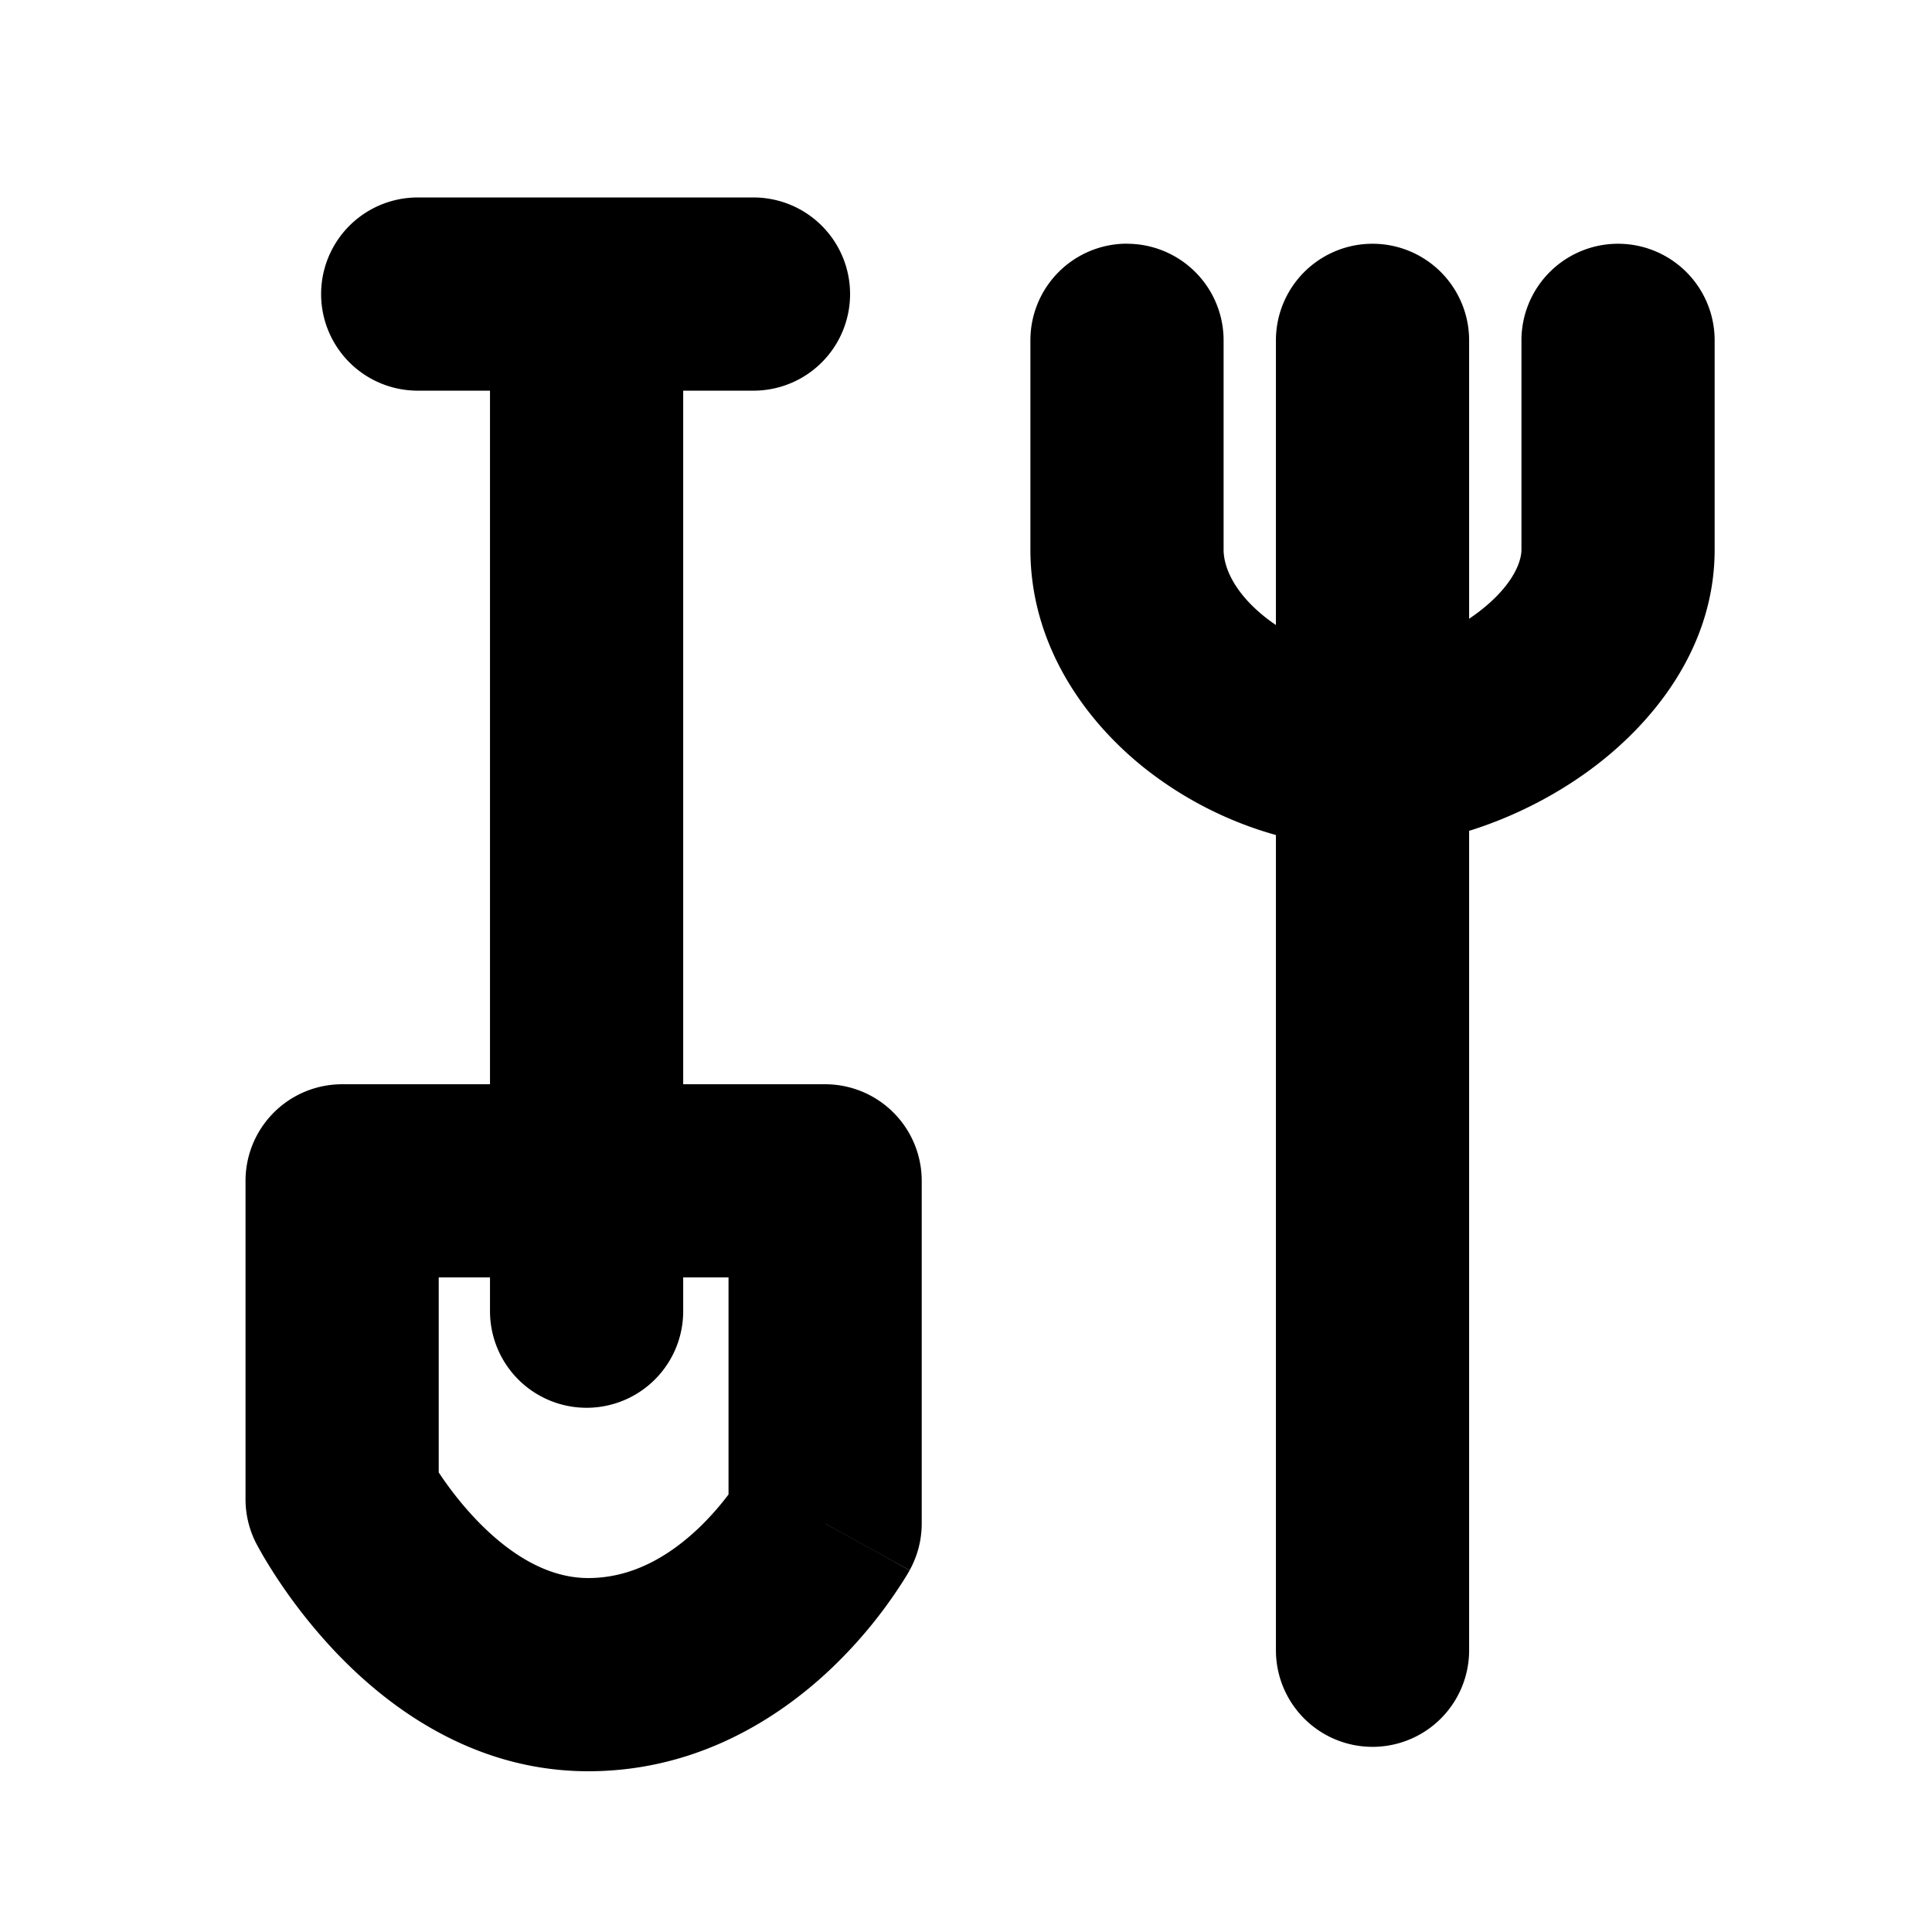 <svg width="24" height="24" xmlns="http://www.w3.org/2000/svg"><path fill-rule="evenodd" clip-rule="evenodd" d="M14 3.028a1.2 1.2 0 0 1 1.2 1.2v2.6c0 .217.13.528.507.831.046.037.094.072.143.105V4.228a1.2 1.2 0 0 1 2.4 0v3.459l.082-.058c.451-.332.568-.642.568-.801v-2.6a1.2 1.2 0 0 1 2.4 0v2.6c0 1.22-.768 2.162-1.546 2.734-.443.326-.962.59-1.504.759V20.5a1.2 1.2 0 1 1-2.4 0V10.373a4.647 4.647 0 0 1-1.643-.84C13.455 8.93 12.8 7.99 12.8 6.827v-2.6a1.2 1.2 0 0 1 1.2-1.2zm-4.95 12.84h-.563v.42a1.2 1.2 0 0 1-2.4 0v-.42H5.45v2.423a4.26 4.26 0 0 0 .466.587c.42.439.89.721 1.38.725.538.004.995-.256 1.37-.608.161-.152.29-.306.384-.43v-2.697zm1.2 3.057l1.05.581a1.2 1.2 0 0 0 .15-.58v-4.257a1.2 1.2 0 0 0-1.2-1.2H8.487V4.853h.873a1.2 1.2 0 1 0 0-2.4H5.189a1.2 1.2 0 1 0 0 2.4h.898v8.616H4.25a1.2 1.2 0 0 0-1.2 1.2v3.955c0 .192.046.38.134.551l1.066-.551-1.066.551.002.003.002.005.006.01.016.03.054.096a6.662 6.662 0 0 0 .919 1.218c.62.648 1.668 1.455 3.095 1.466 1.379.01 2.403-.669 3.031-1.26a5.788 5.788 0 0 0 .964-1.189l.017-.03.006-.01.002-.004.001-.002s.001-.002-1.049-.582z"/></svg>